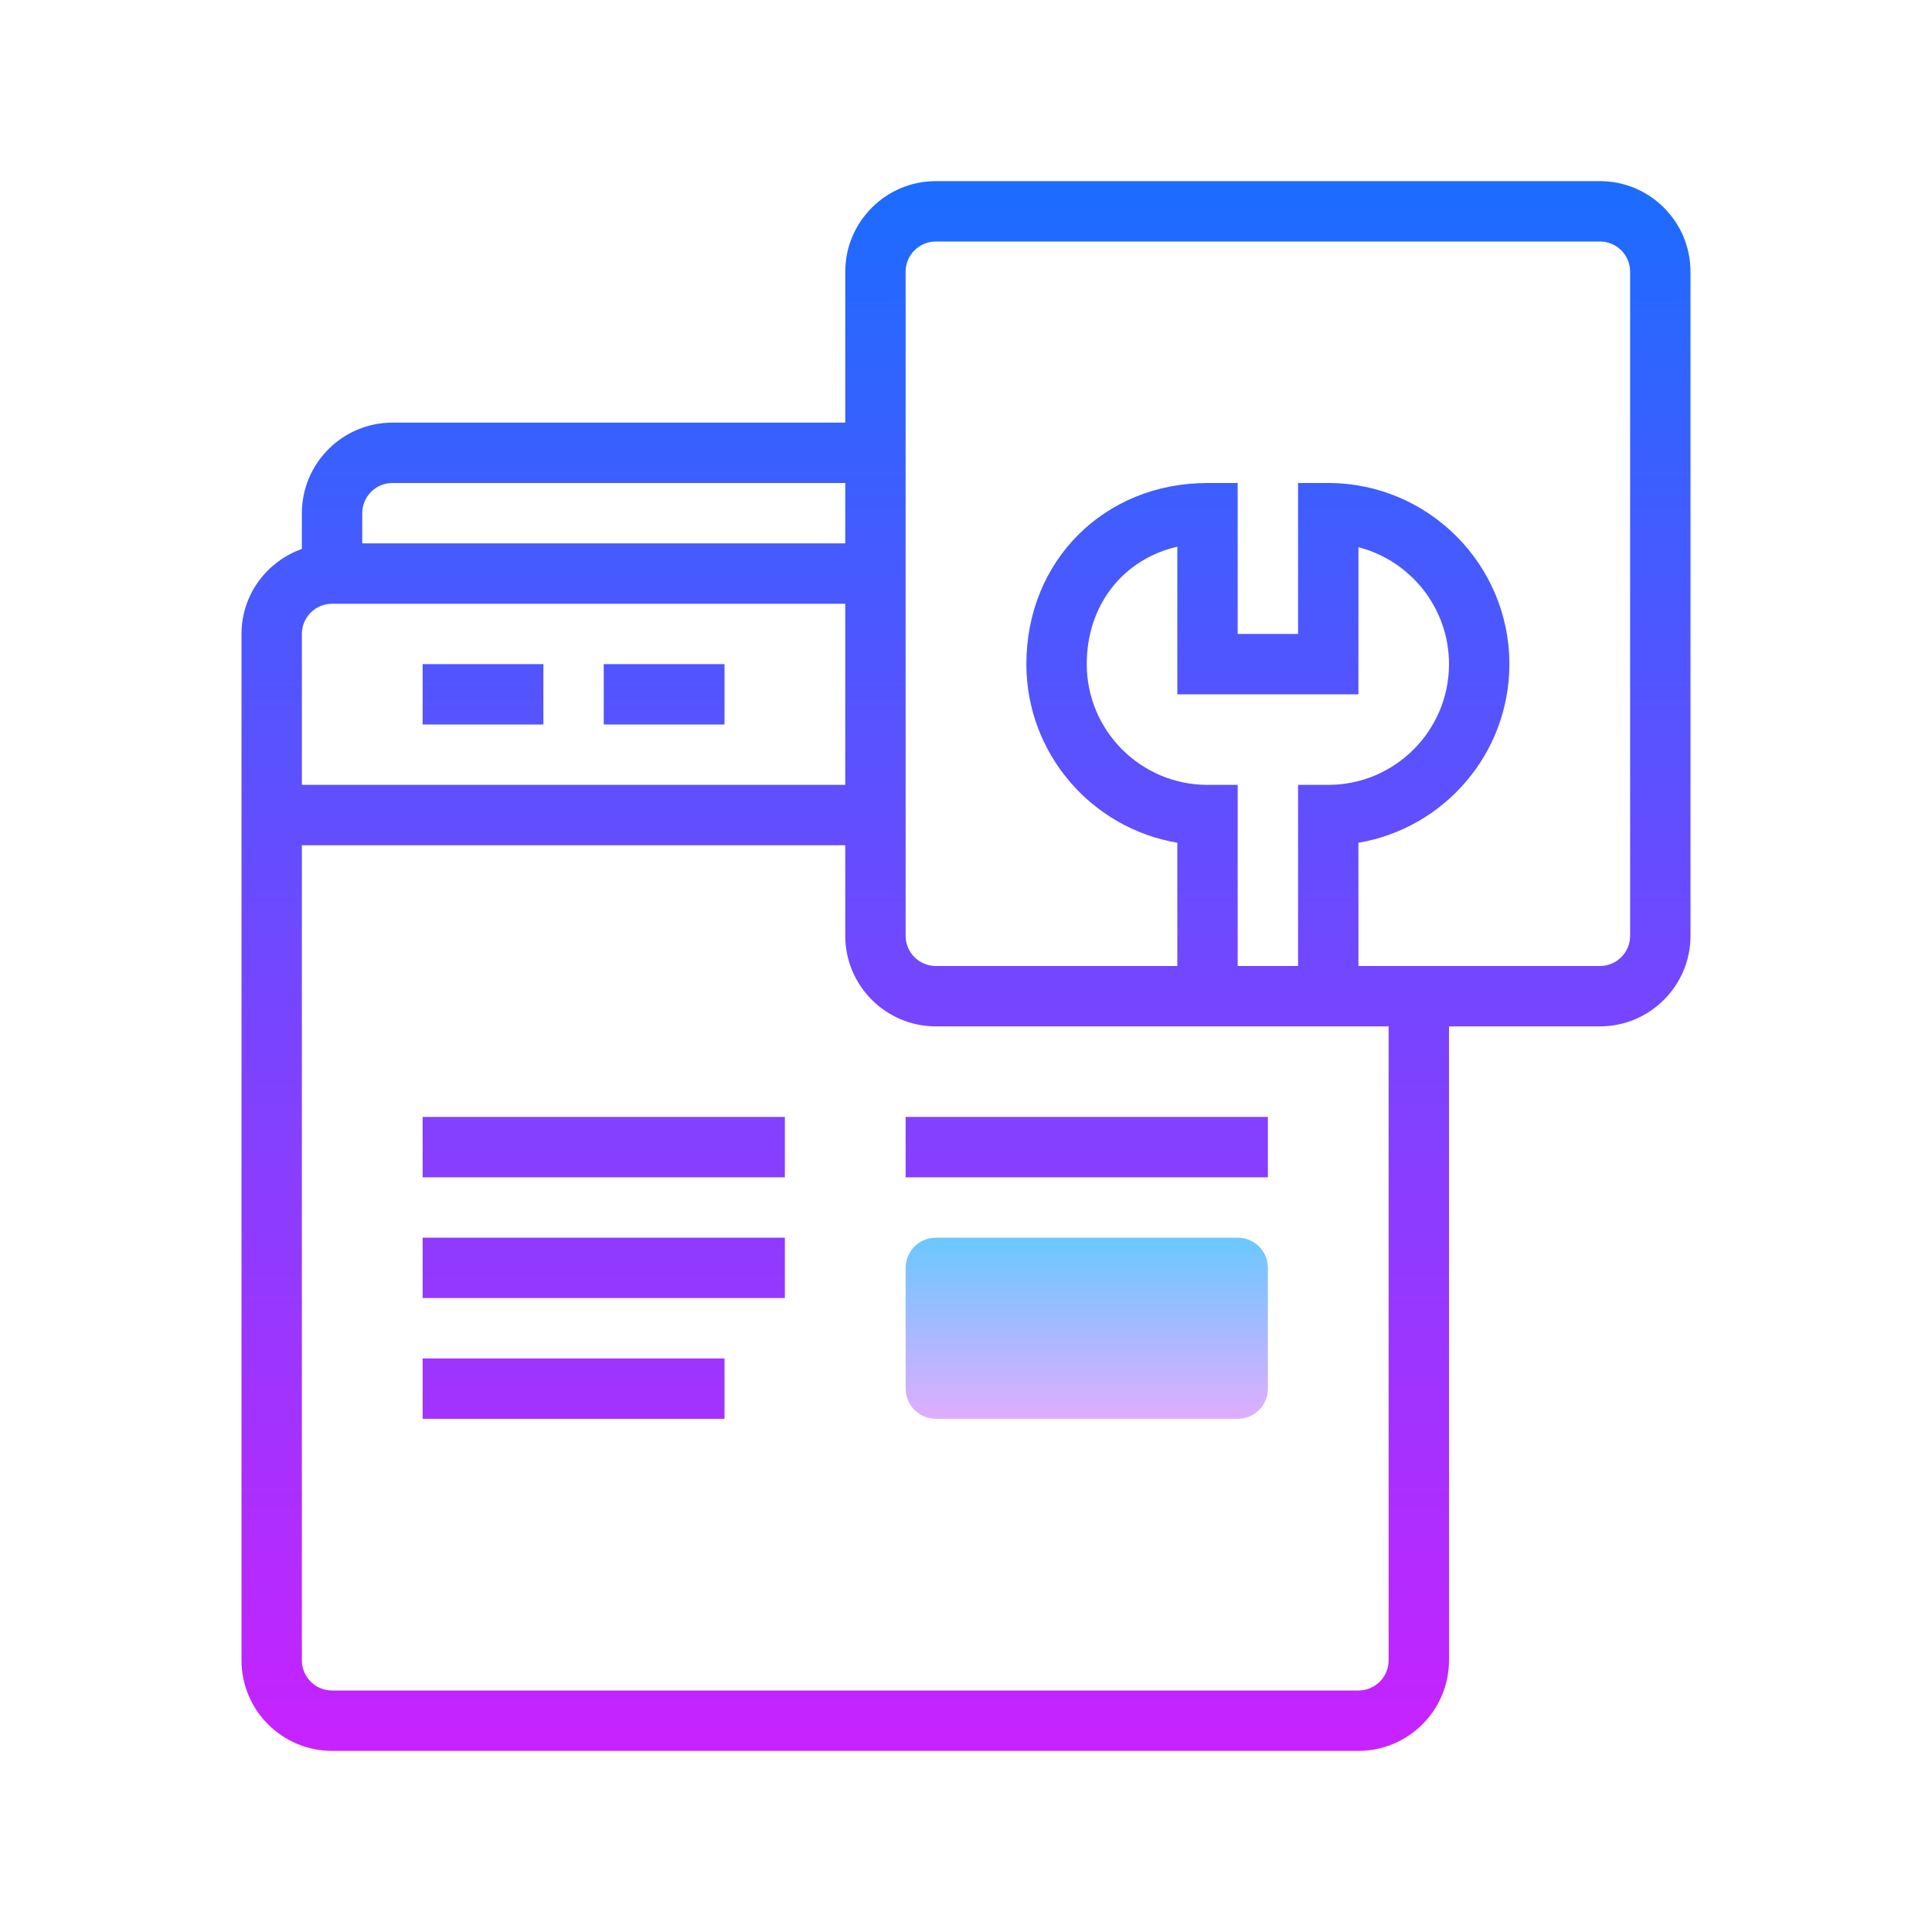 <?xml version="1.0" encoding="iso-8859-1"?>
<!-- Generator: Adobe Illustrator 20.1.0, SVG Export Plug-In . SVG Version: 6.00 Build 0)  -->
<svg xmlns="http://www.w3.org/2000/svg" xmlns:xlink="http://www.w3.org/1999/xlink" version="1.1" id="&#1057;&#1083;&#1086;&#1081;_1" x="0px" y="0px" viewBox="0 0 64 64" style="enable-background:new 0 0 64 64;" xml:space="preserve">
<linearGradient id="SVGID_1__44772" gradientUnits="userSpaceOnUse" x1="36" y1="41.167" x2="36" y2="47.333" spreadMethod="reflect">
	<stop offset="0" style="stop-color:#6DC7FF"/>
	<stop offset="1" style="stop-color:#E6ABFF"/>
</linearGradient>
<path style="fill:url(#SVGID_1__44772);" d="M41,47H31c-0.552,0-1-0.448-1-1v-4c0-0.552,0.448-1,1-1h10c0.552,0,1,0.448,1,1v4  C42,46.552,41.552,47,41,47z"/>
<linearGradient id="SVGID_2__44772" gradientUnits="userSpaceOnUse" x1="32" y1="5.5" x2="32" y2="58.222" spreadMethod="reflect">
	<stop offset="0" style="stop-color:#1A6DFF"/>
	<stop offset="1" style="stop-color:#C822FF"/>
</linearGradient>
<path style="fill:url(#SVGID_2__44772);" d="M53,6H31c-1.654,0-3,1.346-3,3v5H13c-1.654,0-3,1.346-3,3v1.184C8.839,18.599,8,19.698,8,21  v34c0,1.654,1.346,3,3,3h34c1.654,0,3-1.346,3-3V34h5c1.654,0,3-1.346,3-3V9C56,7.346,54.654,6,53,6z M13,16h15v2H12v-1  C12,16.448,12.448,16,13,16z M11,20h17v6H10v-5C10,20.448,10.448,20,11,20z M46,55c0,0.552-0.448,1-1,1H11c-0.552,0-1-0.448-1-1V28  h18v3c0,1.654,1.346,3,3,3h15V55z M40,26c-2.206,0-4-1.794-4-4c0-1.969,1.214-3.479,3-3.89V23h6v-4.873c1.724,0.444,3,2.013,3,3.873  c0,2.206-1.794,4-4,4h-1v6h-2v-6H40z M54,31c0,0.552-0.448,1-1,1h-8v-4.083c2.834-0.478,5-2.949,5-5.917c0-3.309-2.691-6-6-6h-1v5  h-2v-5h-1c-3.421,0-6,2.579-6,6c0,2.968,2.166,5.439,5,5.917V32h-8c-0.552,0-1-0.448-1-1V9c0-0.552,0.448-1,1-1h22  c0.552,0,1,0.448,1,1V31z"/>
<linearGradient id="SVGID_3__44772" gradientUnits="userSpaceOnUse" x1="16" y1="5.5" x2="16" y2="58.222" spreadMethod="reflect">
	<stop offset="0" style="stop-color:#1A6DFF"/>
	<stop offset="1" style="stop-color:#C822FF"/>
</linearGradient>
<rect x="14" y="22" style="fill:url(#SVGID_3__44772);" width="4" height="2"/>
<linearGradient id="SVGID_4__44772" gradientUnits="userSpaceOnUse" x1="22" y1="5.5" x2="22" y2="58.222" spreadMethod="reflect">
	<stop offset="0" style="stop-color:#1A6DFF"/>
	<stop offset="1" style="stop-color:#C822FF"/>
</linearGradient>
<rect x="20" y="22" style="fill:url(#SVGID_4__44772);" width="4" height="2"/>
<linearGradient id="SVGID_5__44772" gradientUnits="userSpaceOnUse" x1="20" y1="5.5" x2="20" y2="58.222" spreadMethod="reflect">
	<stop offset="0" style="stop-color:#1A6DFF"/>
	<stop offset="1" style="stop-color:#C822FF"/>
</linearGradient>
<rect x="14" y="37" style="fill:url(#SVGID_5__44772);" width="12" height="2"/>
<linearGradient id="SVGID_6__44772" gradientUnits="userSpaceOnUse" x1="20" y1="5.5" x2="20" y2="58.222" spreadMethod="reflect">
	<stop offset="0" style="stop-color:#1A6DFF"/>
	<stop offset="1" style="stop-color:#C822FF"/>
</linearGradient>
<rect x="14" y="41" style="fill:url(#SVGID_6__44772);" width="12" height="2"/>
<linearGradient id="SVGID_7__44772" gradientUnits="userSpaceOnUse" x1="19" y1="5.5" x2="19" y2="58.222" spreadMethod="reflect">
	<stop offset="0" style="stop-color:#1A6DFF"/>
	<stop offset="1" style="stop-color:#C822FF"/>
</linearGradient>
<rect x="14" y="45" style="fill:url(#SVGID_7__44772);" width="10" height="2"/>
<linearGradient id="SVGID_8__44772" gradientUnits="userSpaceOnUse" x1="36" y1="5.5" x2="36" y2="58.222" spreadMethod="reflect">
	<stop offset="0" style="stop-color:#1A6DFF"/>
	<stop offset="1" style="stop-color:#C822FF"/>
</linearGradient>
<rect x="30" y="37" style="fill:url(#SVGID_8__44772);" width="12" height="2"/>
</svg>
